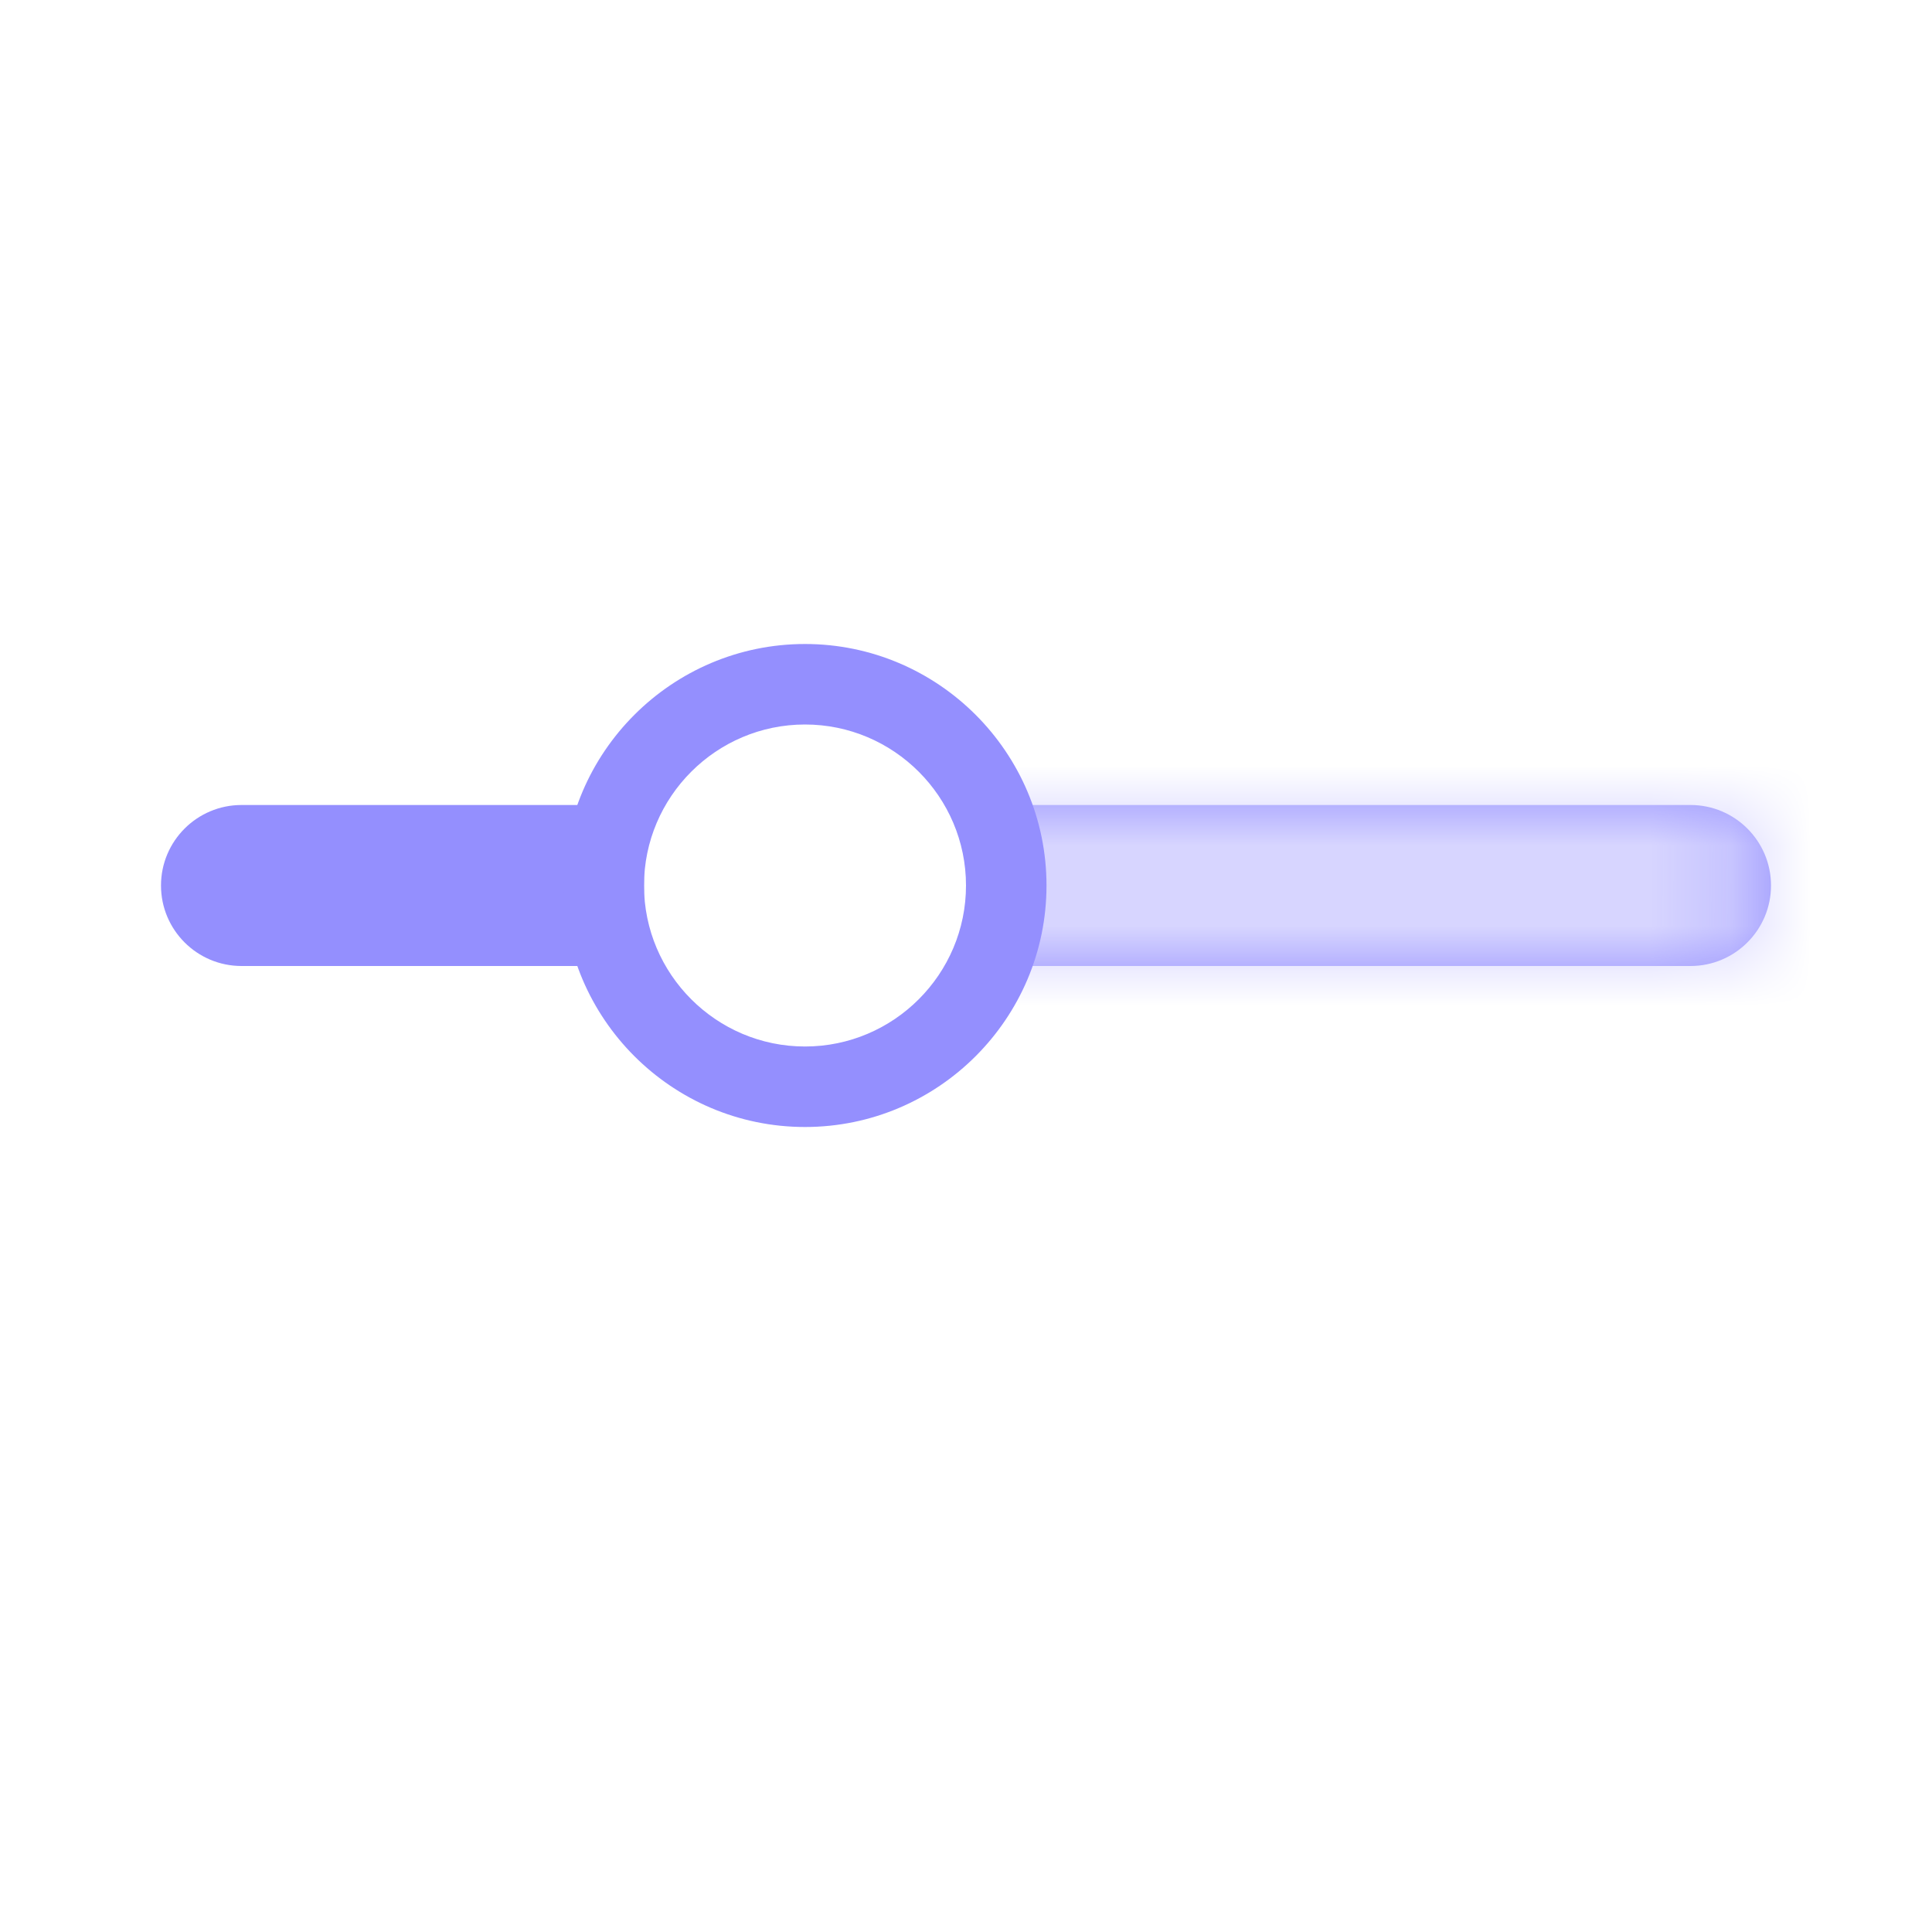 <?xml version="1.0" encoding="UTF-8"?>
<svg width="24px" height="24px" viewBox="0 0 24 24" version="1.1" xmlns="http://www.w3.org/2000/svg" xmlns:xlink="http://www.w3.org/1999/xlink">
    <!-- Generator: Sketch 49.3 (51167) - http://www.bohemiancoding.com/sketch -->
    <title>viewIconSlider</title>
    <desc>Created with Sketch.</desc>
    <defs>
        <path d="M0,0 L9,0 C9.552,-1.01453063e-16 10,0.448 10,1 L10,1 C10,1.552 9.552,2 9,2 L0,2 L0,0 Z" id="path-1"></path>
        <path d="M1,0 L6,0 L6,2 L1,2 C0.448,2 6.76353751e-17,1.552 0,1 L0,1 C-6.76353751e-17,0.448 0.448,1.01453063e-16 1,0 Z" id="path-3"></path>
    </defs>
    <g id="viewIconSlider" stroke="none" stroke-width="1" fill="none" fill-rule="evenodd">
        <g id="Rectangle" transform="translate(12, 10)">
            <mask id="mask-2" fill="white">
                <use xlink:href="#path-1"></use>
            </mask>
            <use id="Mask" fill="#948FFE" xlink:href="#path-1"></use>
            <polygon fill="#D7D5FF" mask="url(#mask-2)" points="0 -3 11 -3 11 6 0 6"></polygon>
        </g>
        <g id="Rectangle" transform="translate(2, 10)">
            <mask id="mask-4" fill="white">
                <use xlink:href="#path-3"></use>
            </mask>
            <use id="Mask" fill="#948FFE" xlink:href="#path-3"></use>
        </g>
        <g id="Group" transform="translate(7, 8)" fill="#948FFE">
            <path d="M3,6 C1.347,6 0,4.653 0,3 C0,1.347 1.347,0 3,0 C4.654,0 6,1.347 6,3 C6,4.653 4.654,6 3,6 Z M3,5 C4.102,5 5,4.102 5,3 C5,1.898 4.102,1 3,1 C1.898,1 1,1.898 1,3 C1,4.102 1.898,5 3,5 Z" id="Combined-Shape"></path>
        </g>
    </g>
</svg>